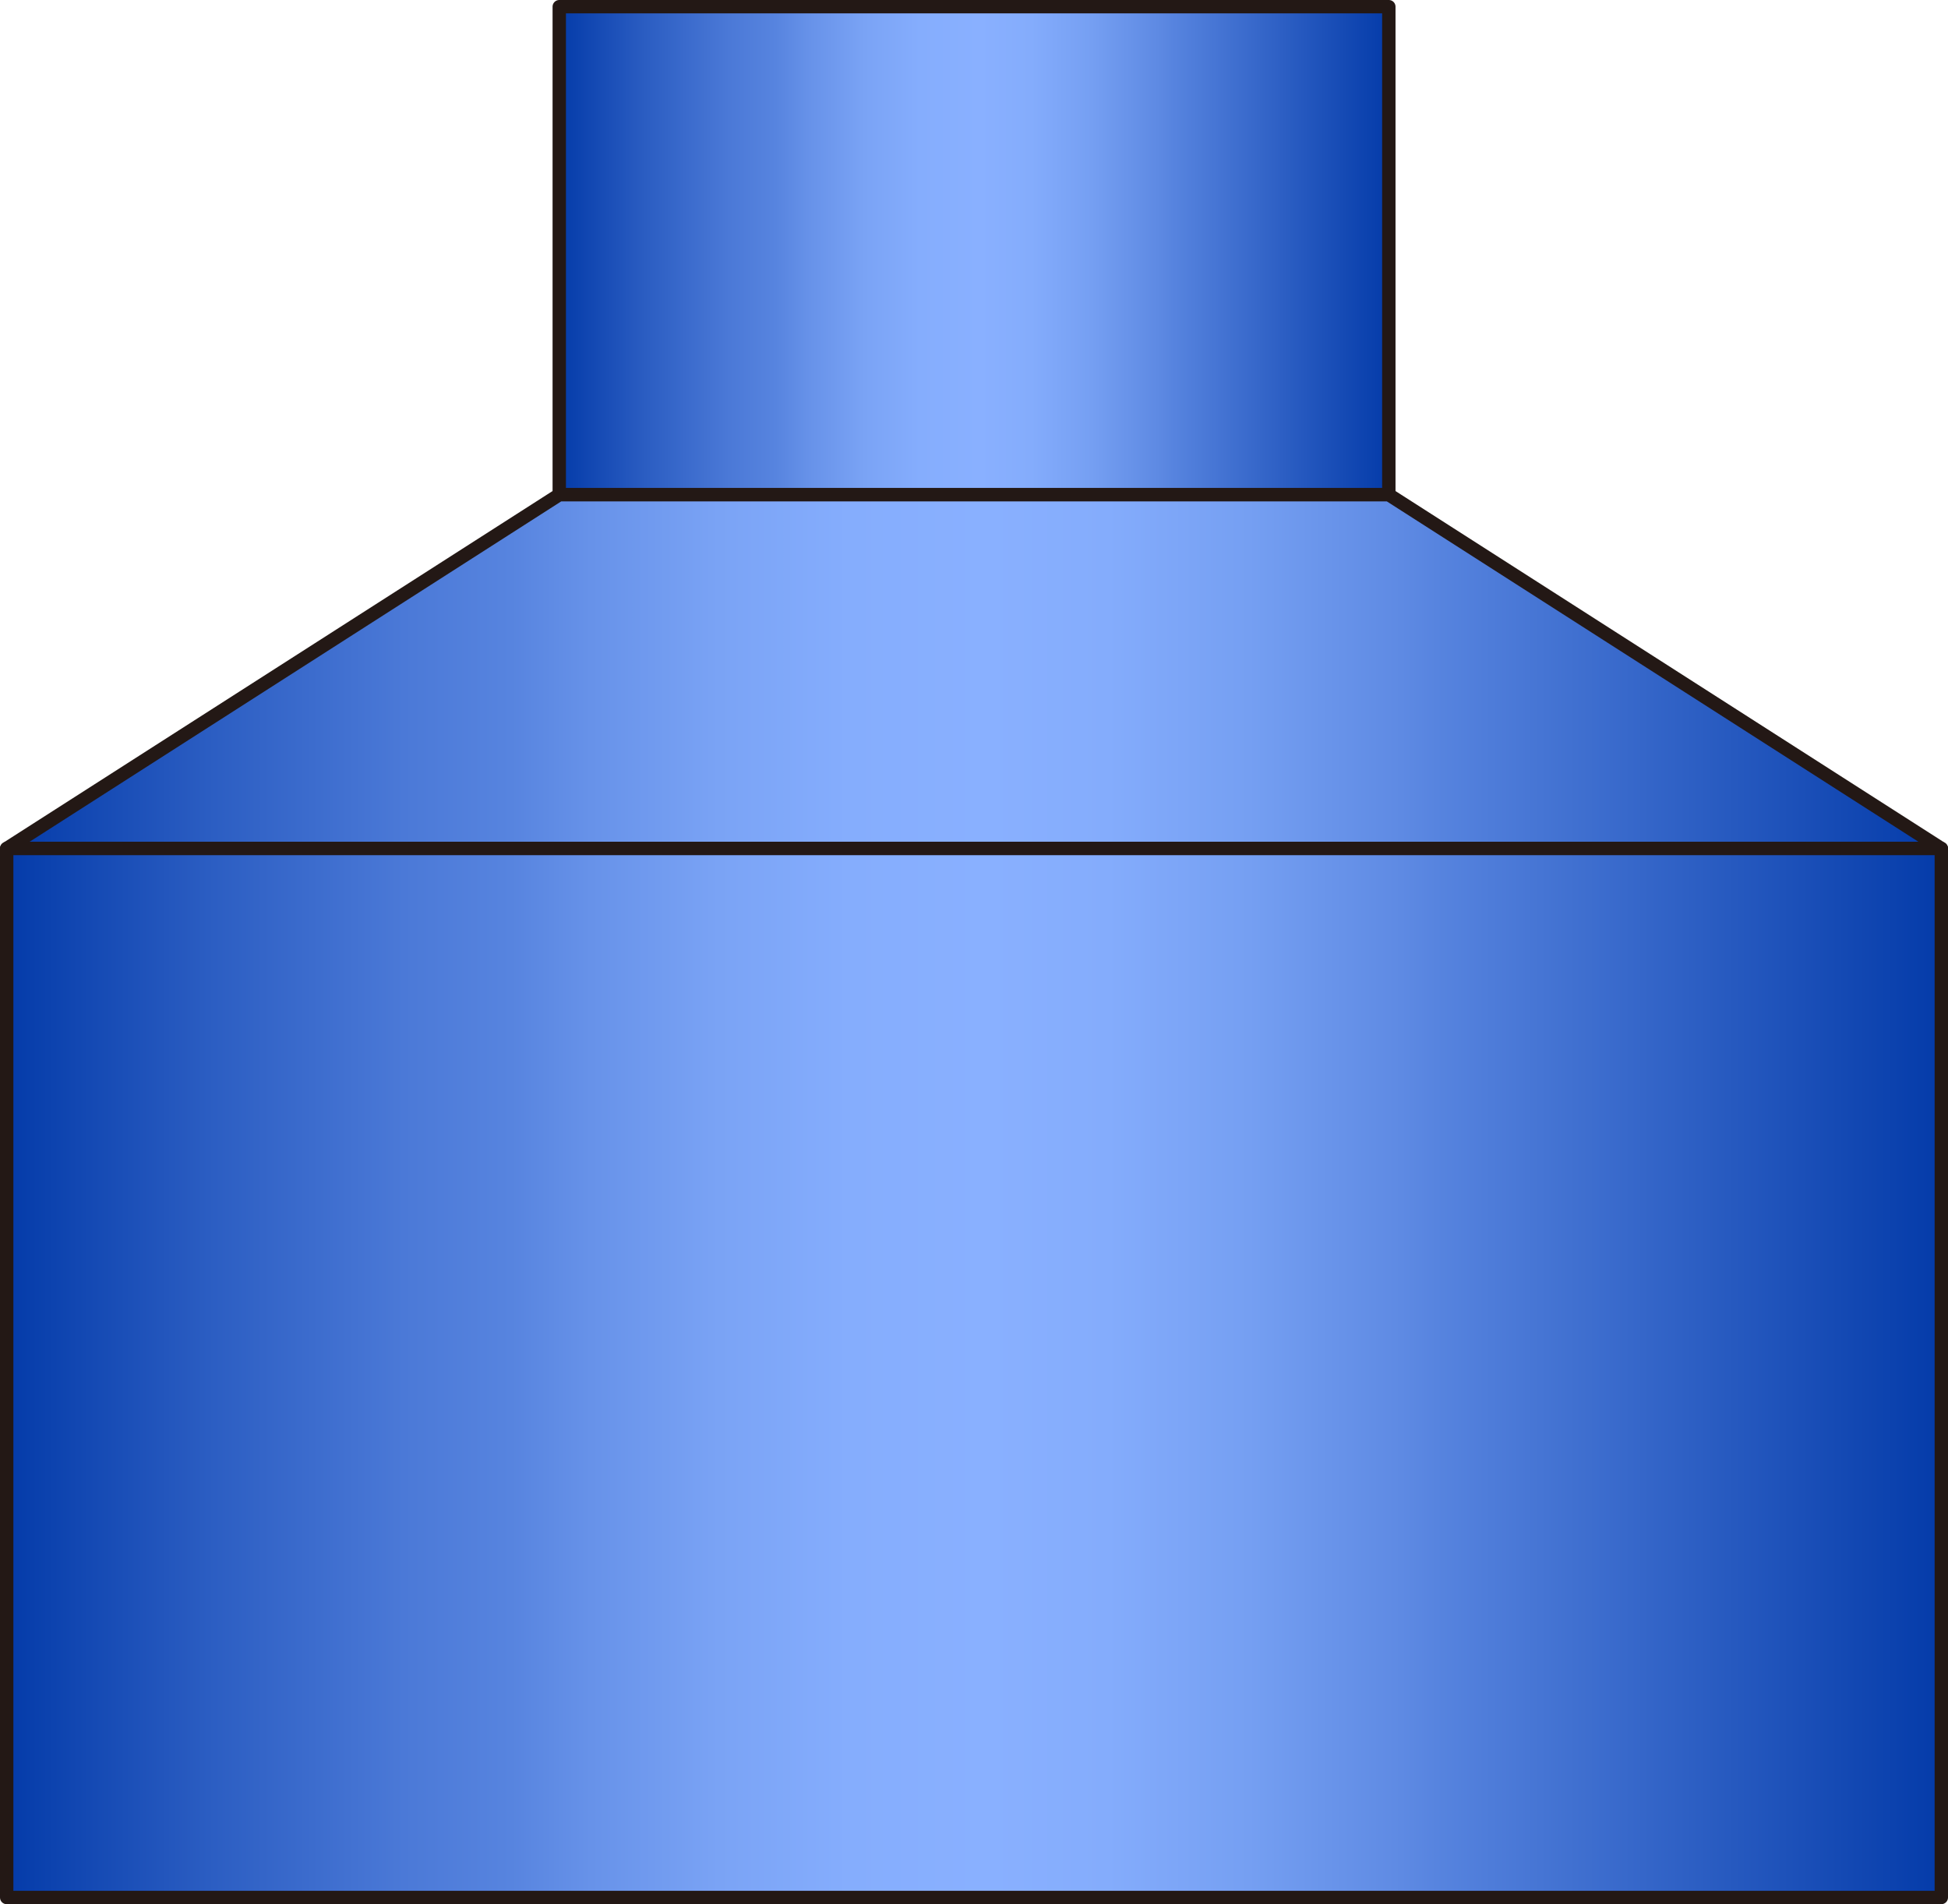 <?xml version="1.0" encoding="UTF-8" standalone="no"?>
<svg
   xmlns:dc="http://purl.org/dc/elements/1.1/"
   xmlns:cc="http://creativecommons.org/ns#"
   xmlns:rdf="http://www.w3.org/1999/02/22-rdf-syntax-ns#"
   xmlns:svg="http://www.w3.org/2000/svg"
   xmlns="http://www.w3.org/2000/svg"
   xmlns:sodipodi="http://sodipodi.sourceforge.net/DTD/sodipodi-0.dtd"
   xmlns:inkscape="http://www.inkscape.org/namespaces/inkscape"
   version="1.1"
   id="图层_1"
   x="0px"
   y="0px"
   width="72.82px"
   height="71.167px"
   viewBox="28.2 927.09 72.82 71.167"
   enable-background="new 28.2 927.09 72.82 71.167"
   xml:space="preserve"
   sodipodi:docname="01-56.svg"><defs
   id="defs94" /><sodipodi:namedview
   pagecolor="#ffffff"
   bordercolor="#666666"
   borderopacity="1"
   objecttolerance="10"
   gridtolerance="10"
   guidetolerance="10"
   inkscape:pageopacity="0"
   inkscape:pageshadow="2"
   inkscape:window-width="640"
   inkscape:window-height="480"
   id="namedview92" />
<g
   id="g89">
	
		<linearGradient
   id="SVGID_1_"
   gradientUnits="userSpaceOnUse"
   x1="40.706"
   y1="553.64"
   x2="71.717"
   y2="553.64"
   gradientTransform="matrix(1 0 0 -1 8.4 1490.099)">
		<stop
   offset="0"
   style="stop-color:#043BA9"
   id="stop2" />
		<stop
   offset="0.104"
   style="stop-color:#2B5DC2"
   id="stop4" />
		<stop
   offset="0.205"
   style="stop-color:#4B79D7"
   id="stop6" />
		<stop
   offset="0.261"
   style="stop-color:#5784DF"
   id="stop8" />
		<stop
   offset="0.302"
   style="stop-color:#6792E9"
   id="stop10" />
		<stop
   offset="0.368"
   style="stop-color:#7AA3F5"
   id="stop12" />
		<stop
   offset="0.435"
   style="stop-color:#85ADFD"
   id="stop14" />
		<stop
   offset="0.507"
   style="stop-color:#89B0FF"
   id="stop16" />
		<stop
   offset="0.569"
   style="stop-color:#84ACFC"
   id="stop18" />
		<stop
   offset="0.642"
   style="stop-color:#759FF2"
   id="stop20" />
		<stop
   offset="0.721"
   style="stop-color:#5E8AE3"
   id="stop22" />
		<stop
   offset="0.739"
   style="stop-color:#5784DF"
   id="stop24" />
		<stop
   offset="1"
   style="stop-color:#043BA9"
   id="stop26" />
	</linearGradient>
	
		<rect
   x="49.106"
   y="927.34"
   fill="url(#SVGID_1_)"
   stroke="#231815"
   stroke-width="0.5"
   stroke-linecap="round"
   stroke-linejoin="round"
   stroke-miterlimit="10"
   width="31.011"
   height="18.239"
   id="rect29" />
	
		<linearGradient
   id="SVGID_2_"
   gradientUnits="userSpaceOnUse"
   x1="20.05"
   y1="537.909"
   x2="92.371"
   y2="537.909"
   gradientTransform="matrix(1 0 0 -1 8.4 1490.099)">
		<stop
   offset="0"
   style="stop-color:#043BA9"
   id="stop31" />
		<stop
   offset="0.104"
   style="stop-color:#2B5DC2"
   id="stop33" />
		<stop
   offset="0.205"
   style="stop-color:#4B79D7"
   id="stop35" />
		<stop
   offset="0.261"
   style="stop-color:#5784DF"
   id="stop37" />
		<stop
   offset="0.302"
   style="stop-color:#6792E9"
   id="stop39" />
		<stop
   offset="0.368"
   style="stop-color:#7AA3F5"
   id="stop41" />
		<stop
   offset="0.435"
   style="stop-color:#85ADFD"
   id="stop43" />
		<stop
   offset="0.507"
   style="stop-color:#89B0FF"
   id="stop45" />
		<stop
   offset="0.569"
   style="stop-color:#84ACFC"
   id="stop47" />
		<stop
   offset="0.642"
   style="stop-color:#759FF2"
   id="stop49" />
		<stop
   offset="0.721"
   style="stop-color:#5E8AE3"
   id="stop51" />
		<stop
   offset="0.739"
   style="stop-color:#5784DF"
   id="stop53" />
		<stop
   offset="1"
   style="stop-color:#043BA9"
   id="stop55" />
	</linearGradient>
	
		<polygon
   fill="url(#SVGID_2_)"
   stroke="#231815"
   stroke-width="0.5"
   stroke-linecap="round"
   stroke-linejoin="round"
   stroke-miterlimit="10"
   points="   100.771,958.801 28.45,958.801 49.106,945.579 80.116,945.579  "
   id="polygon58" />
	
		<linearGradient
   id="SVGID_3_"
   gradientUnits="userSpaceOnUse"
   x1="20.05"
   y1="511.696"
   x2="92.371"
   y2="511.696"
   gradientTransform="matrix(1 0 0 -1 8.4 1490.099)">
		<stop
   offset="0"
   style="stop-color:#043BA9"
   id="stop60" />
		<stop
   offset="0.104"
   style="stop-color:#2B5DC2"
   id="stop62" />
		<stop
   offset="0.205"
   style="stop-color:#4B79D7"
   id="stop64" />
		<stop
   offset="0.261"
   style="stop-color:#5784DF"
   id="stop66" />
		<stop
   offset="0.302"
   style="stop-color:#6792E9"
   id="stop68" />
		<stop
   offset="0.368"
   style="stop-color:#7AA3F5"
   id="stop70" />
		<stop
   offset="0.435"
   style="stop-color:#85ADFD"
   id="stop72" />
		<stop
   offset="0.507"
   style="stop-color:#89B0FF"
   id="stop74" />
		<stop
   offset="0.569"
   style="stop-color:#84ACFC"
   id="stop76" />
		<stop
   offset="0.642"
   style="stop-color:#759FF2"
   id="stop78" />
		<stop
   offset="0.721"
   style="stop-color:#5E8AE3"
   id="stop80" />
		<stop
   offset="0.739"
   style="stop-color:#5784DF"
   id="stop82" />
		<stop
   offset="1"
   style="stop-color:#043BA9"
   id="stop84" />
	</linearGradient>
	
		<rect
   x="28.45"
   y="958.801"
   fill="url(#SVGID_3_)"
   stroke="#231815"
   stroke-width="0.5"
   stroke-linecap="round"
   stroke-linejoin="round"
   stroke-miterlimit="10"
   width="72.32"
   height="39.206"
   id="rect87" />
</g>
</svg>
